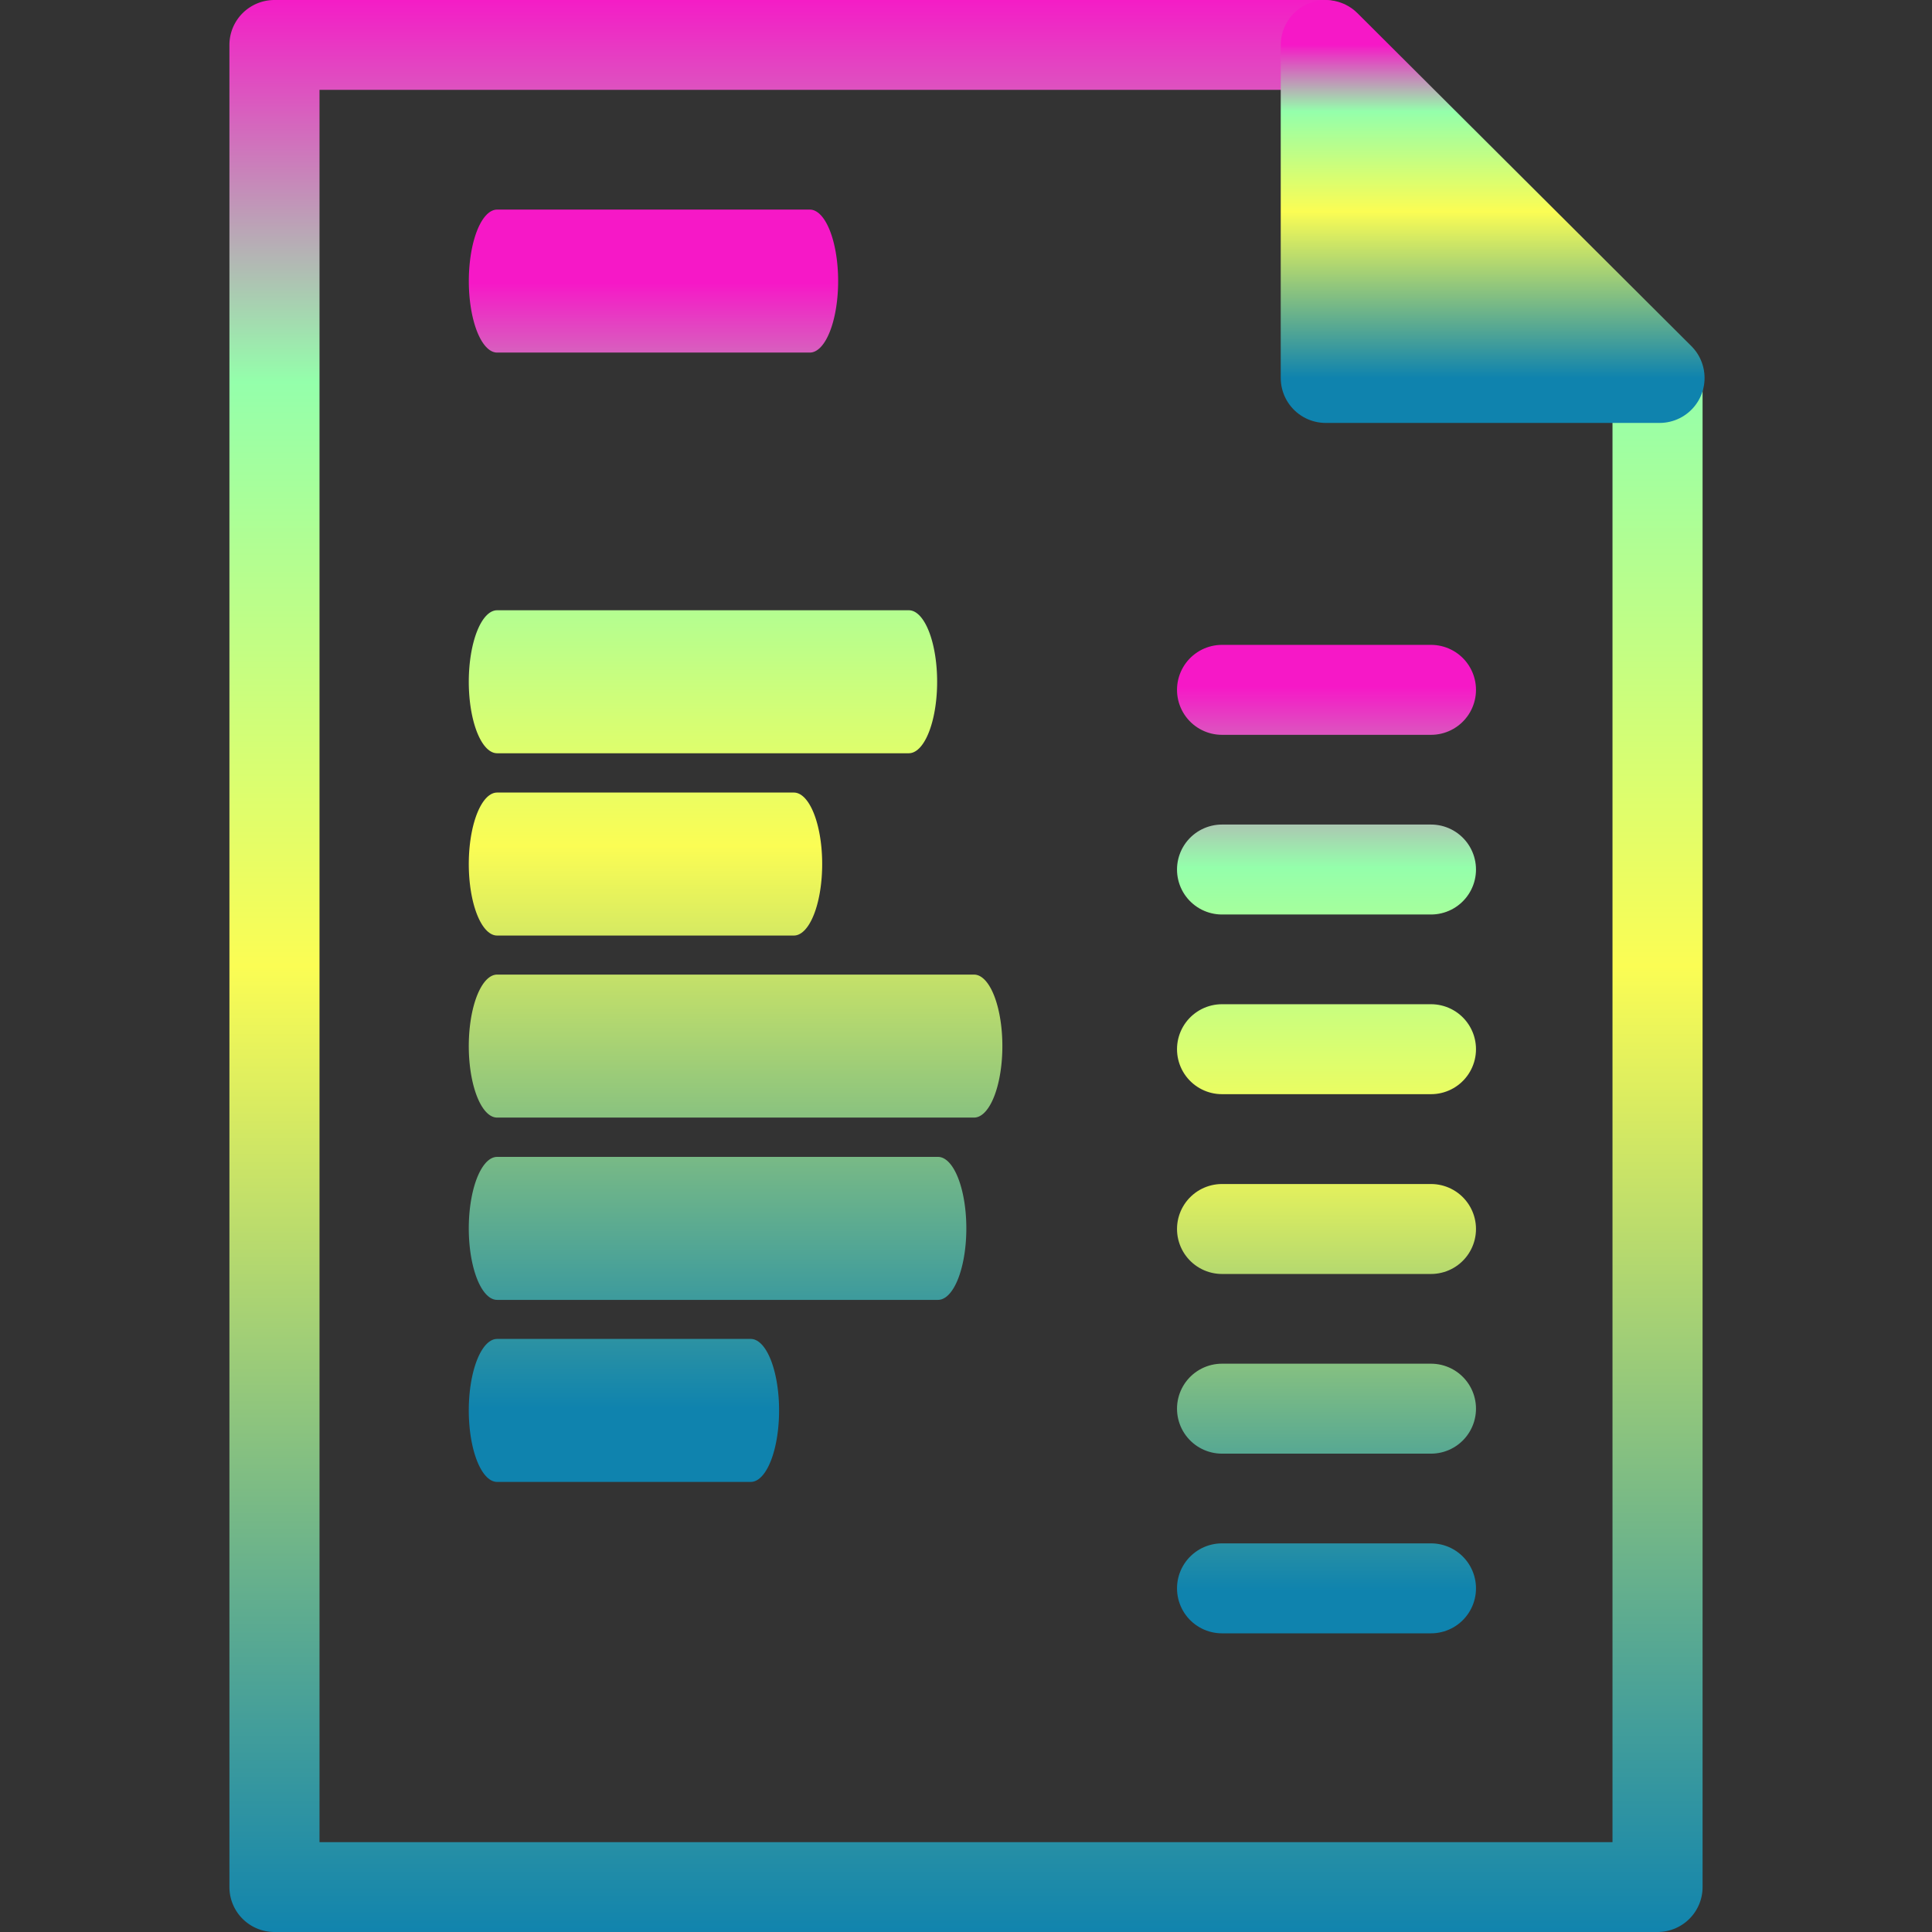 <?xml version="1.0" encoding="UTF-8" standalone="no"?>
<svg
   id="svg1"
   x="0"
   y="0"
   version="1.0"
   width="16"
   height="16"
   xmlns="http://www.w3.org/2000/svg"
   xmlns:svg="http://www.w3.org/2000/svg"
   xmlns:rdf="http://www.w3.org/1999/02/22-rdf-syntax-ns#"
   xmlns:cc="http://creativecommons.org/ns#"
   xmlns:dc="http://purl.org/dc/elements/1.1/">
  <rect width="100%" height="100%" fill="#333333" stroke="none"/>
  <defs>
    <style id="current-color-scheme" type="text/css">
      .ColorScheme-Text { color: #0abdc6; } .ColorScheme-Highlight { color:#5294e2; }
    </style>
    <linearGradient id="arrongin" x1="0%" x2="0%" y1="0%" y2="100%">
      <stop offset="0%" style="stop-color:#dd9b44; stop-opacity:1"/>
      <stop offset="100%" style="stop-color:#ad6c16; stop-opacity:1"/>
    </linearGradient>
    <linearGradient id="aurora" x1="0%" x2="0%" y1="0%" y2="100%">
      <stop offset="0%" style="stop-color:#09D4DF; stop-opacity:1"/>
      <stop offset="100%" style="stop-color:#9269F4; stop-opacity:1"/>
    </linearGradient>
    <linearGradient id="cyberneon" x1="0%" x2="0%" y1="0%" y2="100%">
      <stop offset="0" style="stop-color:#0abdc6; stop-opacity:1"/>
      <stop offset="1" style="stop-color:#ea00d9; stop-opacity:1"/>
    </linearGradient>
    <linearGradient id="fitdance" x1="0%" x2="0%" y1="0%" y2="100%">
      <stop offset="0%" style="stop-color:#1AD6AB; stop-opacity:1"/>
      <stop offset="100%" style="stop-color:#329DB6; stop-opacity:1"/>
    </linearGradient>
    <linearGradient id="oomox" x1="0%" x2="0%" y1="0%" y2="100%">
      <stop offset="0%" style="stop-color:#0abdc6; stop-opacity:1"/>
      <stop offset="100%" style="stop-color:#b800ff; stop-opacity:1"/>
    </linearGradient>
    <linearGradient id="rainblue" x1="0%" x2="0%" y1="0%" y2="100%">
      <stop offset="0%" style="stop-color:#00F260; stop-opacity:1"/>
      <stop offset="100%" style="stop-color:#0575E6; stop-opacity:1"/>
    </linearGradient>
    <linearGradient id="sunrise" x1="0%" x2="0%" y1="0%" y2="100%">
      <stop offset="0%" style="stop-color: #FF8501; stop-opacity:1"/>
      <stop offset="100%" style="stop-color: #FFCB01; stop-opacity:1"/>
    </linearGradient>
    <linearGradient id="telinkrin" x1="0%" x2="0%" y1="0%" y2="100%">
      <stop offset="0%" style="stop-color: #b2ced6; stop-opacity:1"/>
      <stop offset="100%" style="stop-color: #6da5b7; stop-opacity:1"/>
    </linearGradient>
    <linearGradient id="60spsycho" x1="0%" x2="0%" y1="0%" y2="100%">
      <stop offset="0%" style="stop-color: #df5940; stop-opacity:1"/>
      <stop offset="25%" style="stop-color: #d8d15f; stop-opacity:1"/>
      <stop offset="50%" style="stop-color: #e9882a; stop-opacity:1"/>
      <stop offset="100%" style="stop-color: #279362; stop-opacity:1"/>
    </linearGradient>
    <linearGradient id="90ssummer" x1="0%" x2="0%" y1="0%" y2="100%">
      <stop offset="0%" style="stop-color: #f618c7; stop-opacity:1"/>
      <stop offset="20%" style="stop-color: #94ffab; stop-opacity:1"/>
      <stop offset="50%" style="stop-color: #fbfd54; stop-opacity:1"/>
      <stop offset="100%" style="stop-color: #0f83ae; stop-opacity:1"/>
    </linearGradient>
  </defs>
  <path
     style="display:block;fill:url(#90ssummer);stroke-width:0.313;stroke-linecap:round;stroke-linejoin:round;-inkscape-stroke:none"
     d="M 2.273,-1.2500003e-7 A 0.373,0.372 0 0 0 1.9,0.372 V 15.628 A 0.373,0.372 0 0 0 2.273,16 H 13.727 A 0.373,0.372 0 0 0 14.1,15.628 V 3.13 A 0.373,0.372 0 0 0 13.99,2.867 L 11.225,0.109 A 0.373,0.372 0 0 0 10.961,-1.2500003e-7 Z M 2.646,0.744 H 10.807 L 13.354,3.284 V 15.256 H 2.646 Z"
     id="path_sheet"
     class="ColorScheme-Text" />
  <path
     id="path_corner"
     class="ColorScheme-Text"
     d="M 10.979,3.13 V 0.373 L 13.744,3.13 Z"
     style="display:block;visibility:visible;fill:url(#90ssummer);fill-opacity:1;fill-rule:nonzero;stroke:url(#90ssummer);stroke-width:0.745;stroke-linecap:round;stroke-linejoin:round;stroke-miterlimit:4;stroke-dashoffset:0;stroke-opacity:1;marker:none;marker-start:none;marker-mid:none;marker-end:none" />
  <path
     id="path_lines_right"
     class="ColorScheme-Text"
     style="fill:none;fill-opacity:0.1;fill-rule:evenodd;stroke:url(#90ssummer);stroke-width:0.745;stroke-linecap:round;stroke-linejoin:round;stroke-miterlimit:4;stroke-opacity:1"
     d="m 10.12,5.713 h 1.731 M 10.12,7.201 h 1.731 M 10.12,8.689 h 1.731 M 10.12,10.178 h 1.731 m -1.731,1.488 h 1.731 m -1.731,1.488 h 1.731" />
  <path
     id="path_lines_left"
     style="stroke:url(#90ssummer);stroke-opacity:1;fill:none;fill-opacity:0.1;fill-rule:evenodd;stroke-width:3.974;stroke-linecap:round;stroke-linejoin:round;stroke-miterlimit:4"
     class="ColorScheme-Text"
     transform="matrix(0.118,0,0,0.298,2.105,-0.93)"
     d="M 17.048,22.067 H 45.945 Z m 0,5.066 h 20.829 z m 0,5.059 h 33.475 z m 0,5.066 h 30.946 z m 0,5.059 h 17.804 z m 0.003,-31.385 h 21.946" />
</svg>
